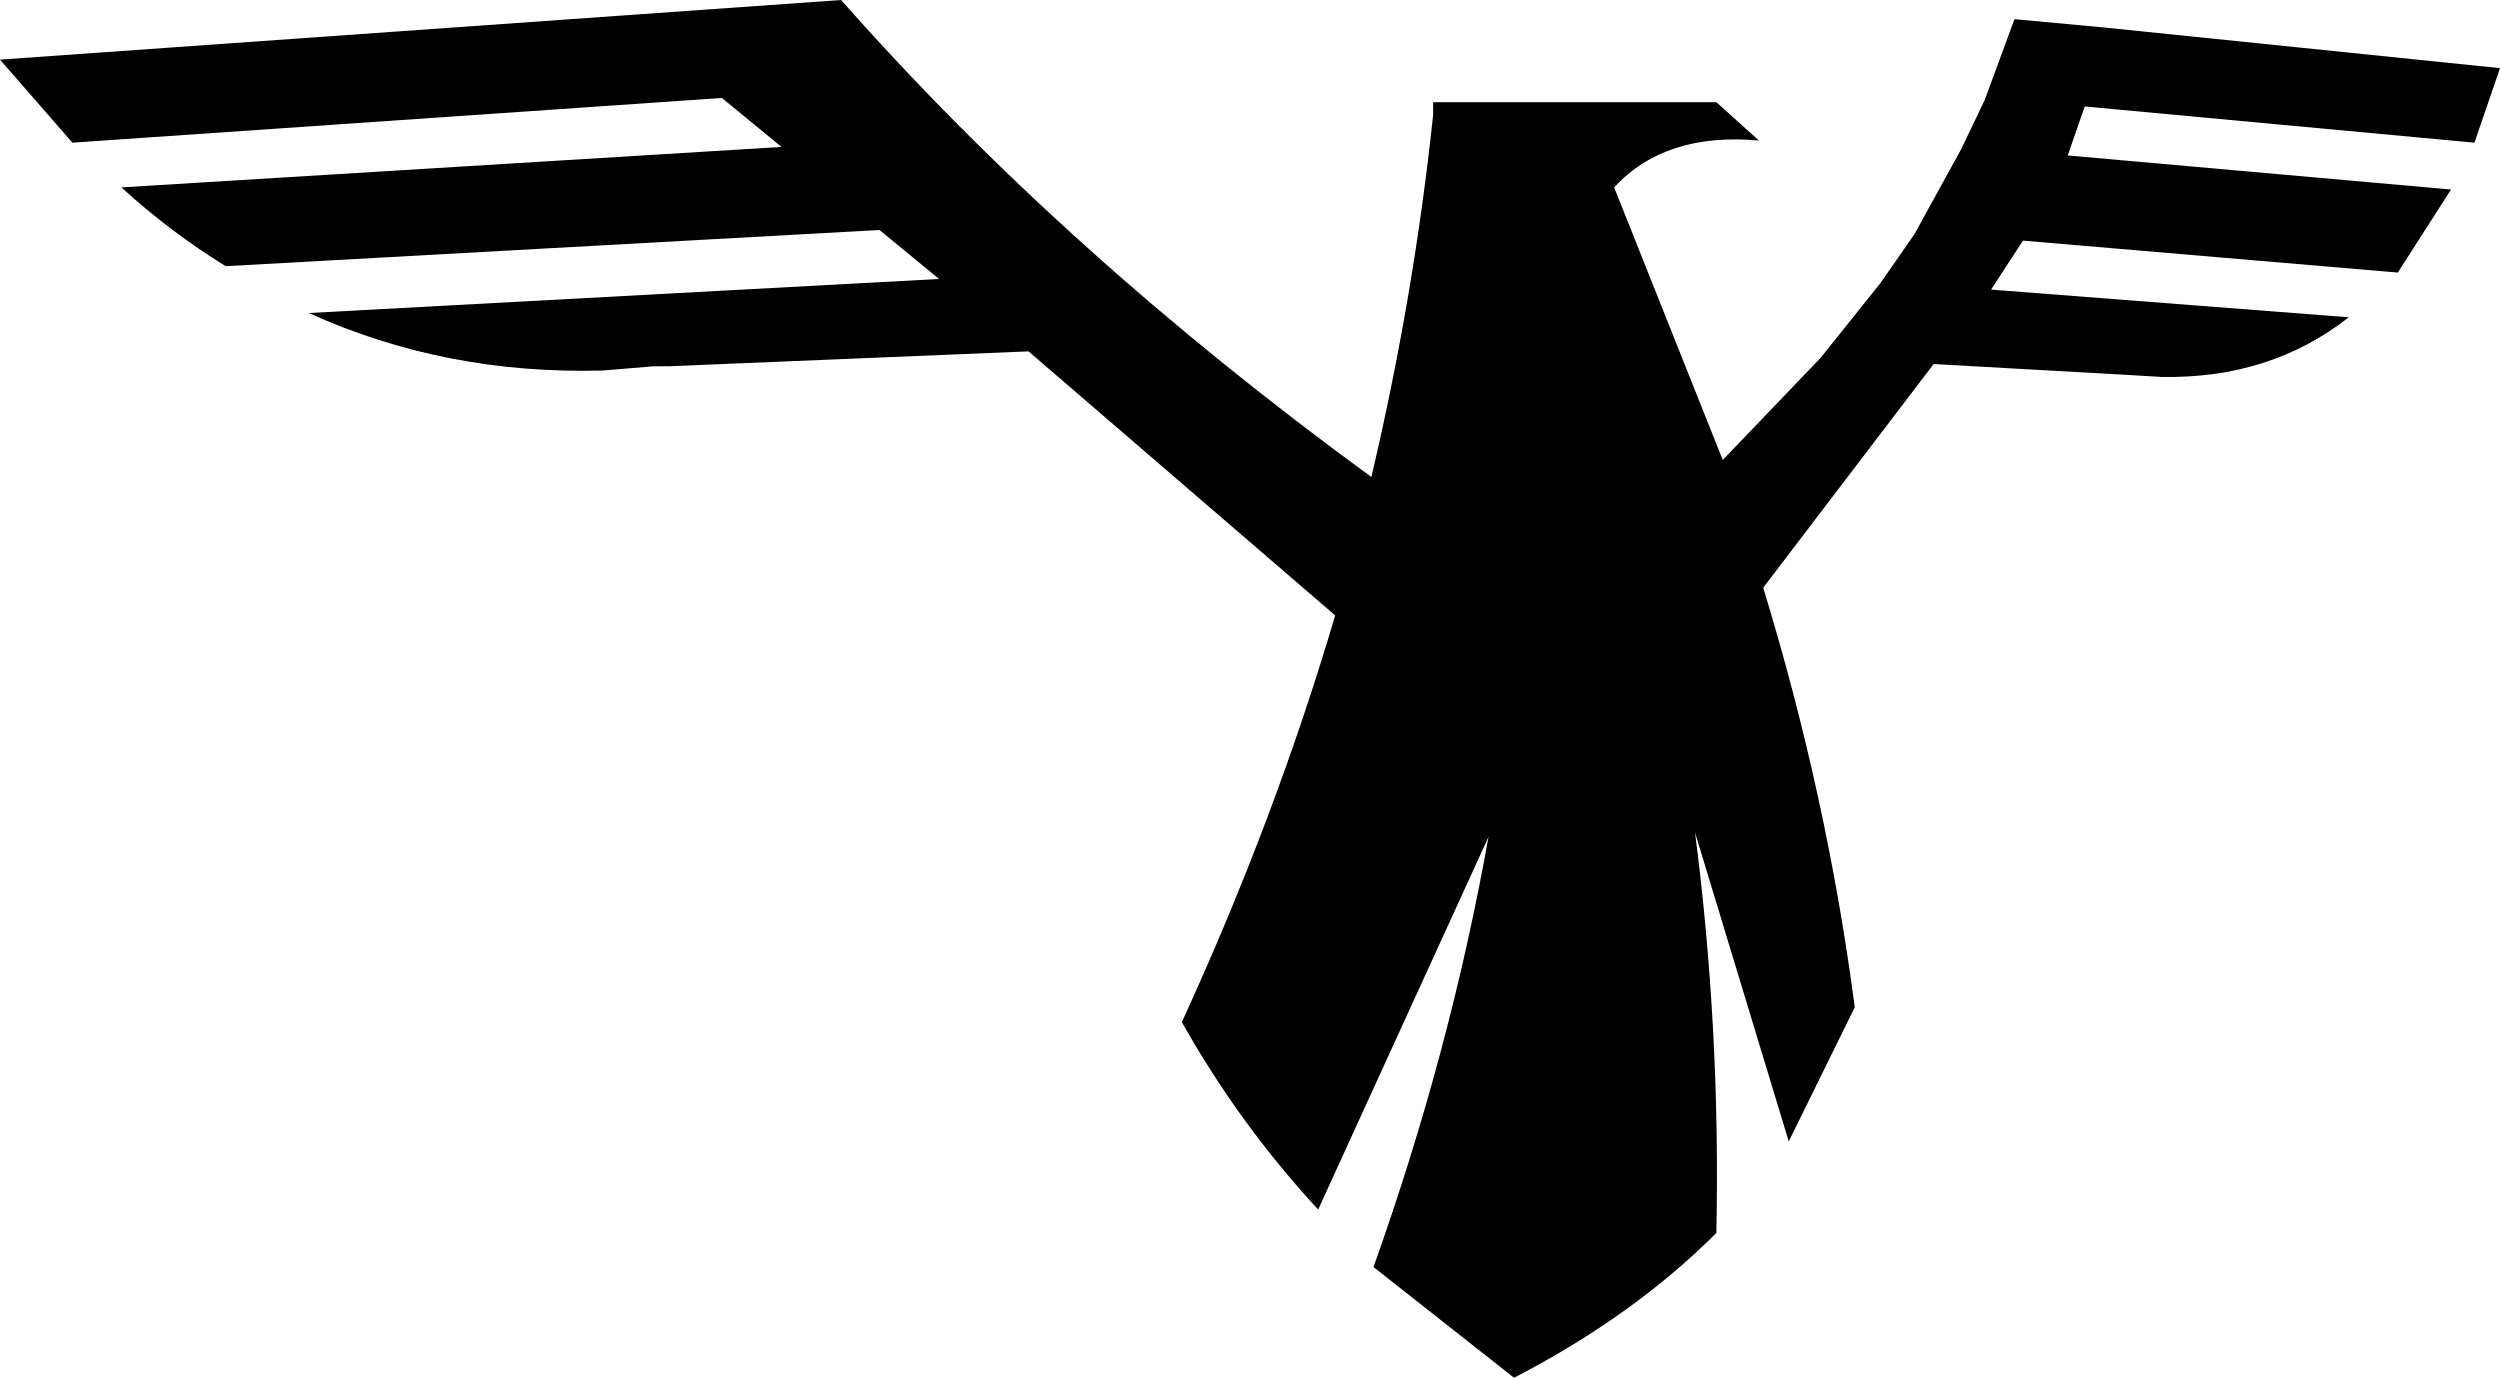 <?xml version="1.0" encoding="UTF-8" standalone="no"?>
<svg xmlns:xlink="http://www.w3.org/1999/xlink" height="32.35px" width="58.7px" xmlns="http://www.w3.org/2000/svg">
  <g transform="matrix(1.0, 0.0, 0.0, 1.0, -191.7, -160.7)">
    <path d="M197.0 166.95 Q195.7 166.15 194.55 165.1 L210.05 164.15 208.65 163.0 193.4 164.05 191.7 162.1 211.45 160.7 Q216.7 166.65 223.9 171.9 224.9 167.65 225.35 163.4 L225.35 163.1 232.0 163.1 233.0 164.0 Q230.8 163.8 229.6 165.1 L232.15 171.5 234.45 169.1 235.85 167.35 236.65 166.2 237.75 164.2 238.3 163.05 239.0 161.15 241.15 161.35 250.4 162.3 249.8 164.05 240.65 163.2 240.25 164.35 249.25 165.15 248.0 167.1 239.2 166.35 238.45 167.5 246.85 168.15 Q245.0 169.6 242.45 169.55 L241.6 169.5 237.15 169.25 237.1 169.25 233.1 174.5 Q234.6 179.4 235.25 184.35 L233.7 187.5 231.5 180.25 Q232.1 184.9 232.0 189.65 230.05 191.6 227.25 193.05 L223.95 190.45 Q225.75 185.4 226.65 180.35 L222.65 189.1 Q220.8 187.1 219.45 184.7 221.65 179.9 223.05 175.15 L215.85 168.95 207.4 169.3 207.05 169.3 205.85 169.4 Q202.15 169.5 198.95 168.05 L213.75 167.25 212.35 166.1 197.0 166.95" fill="#000000" fill-rule="evenodd" stroke="none"/>
  </g>
</svg>
